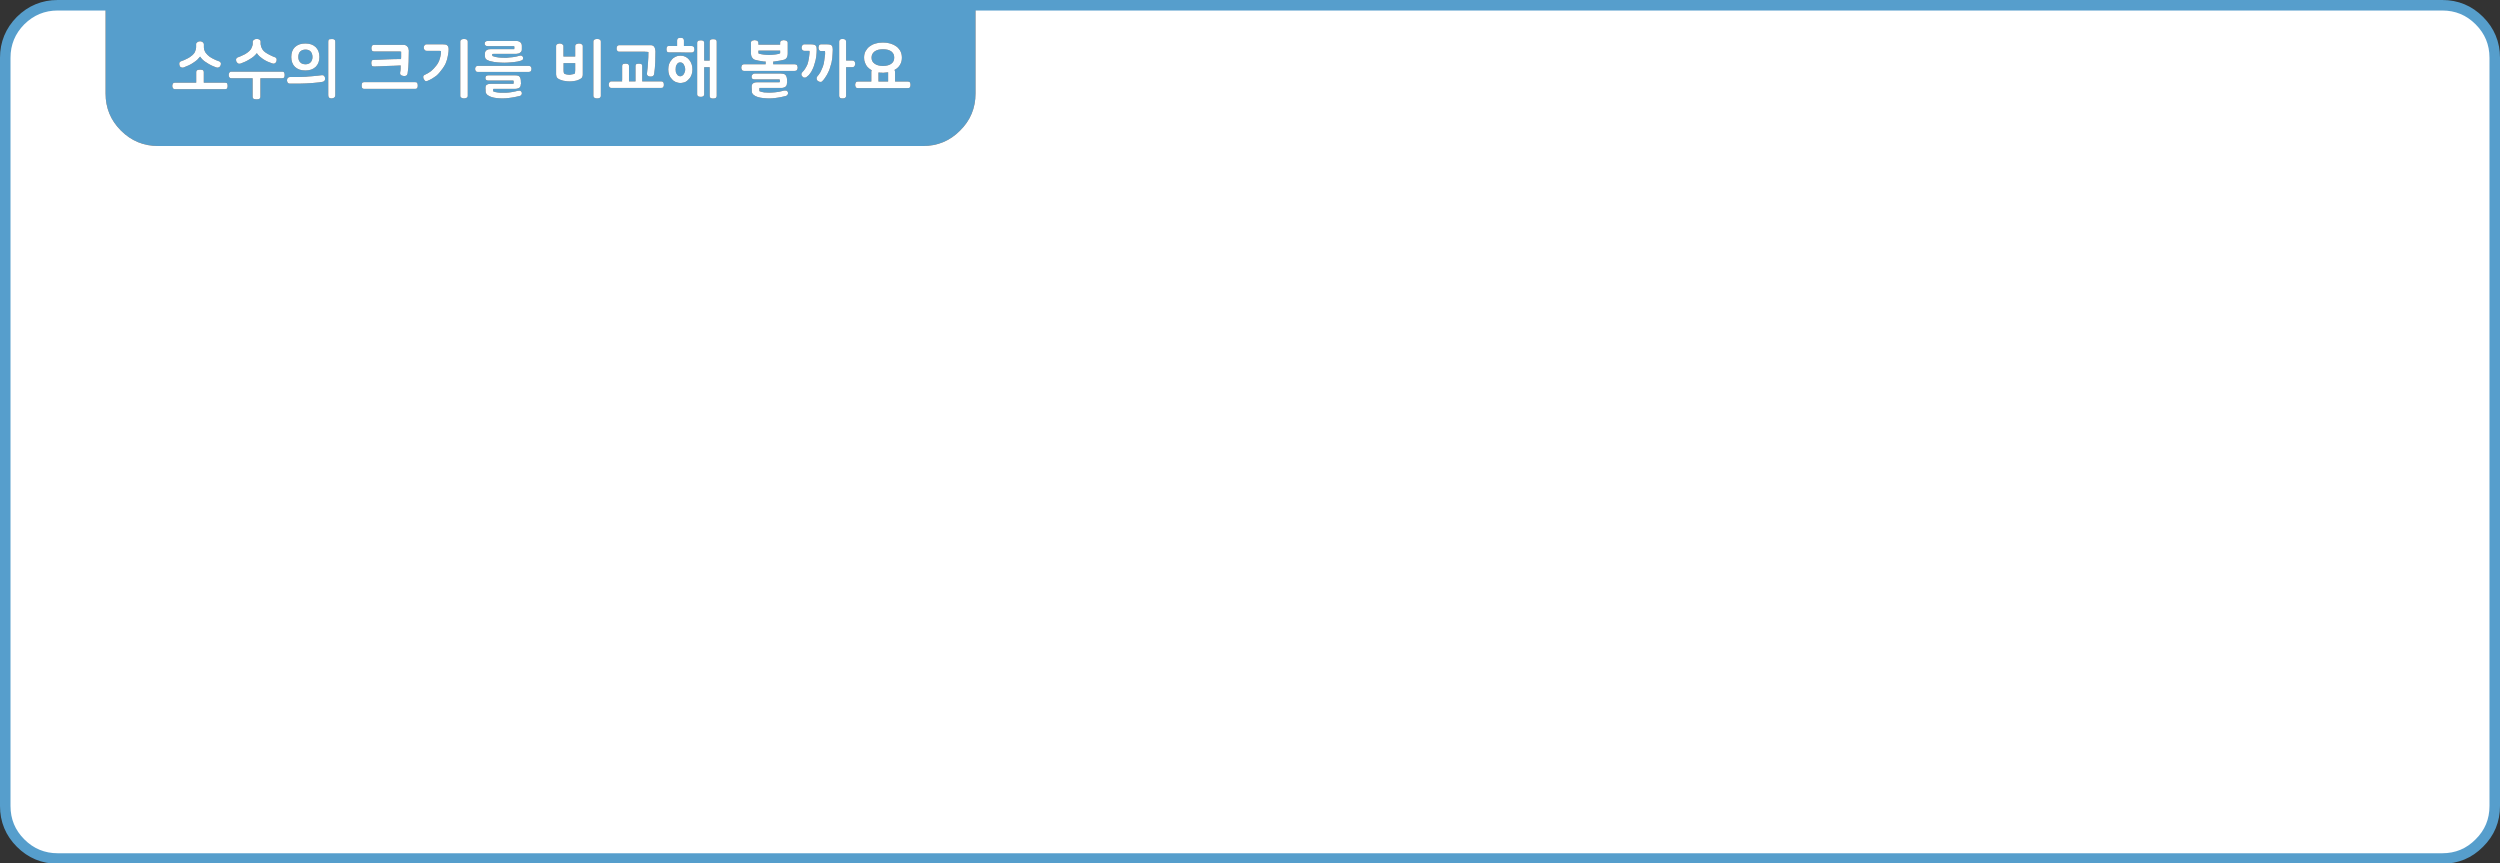 
<svg xmlns="http://www.w3.org/2000/svg" version="1.1" xmlns:xlink="http://www.w3.org/1999/xlink" preserveAspectRatio="none" x="0px" y="0px" width="1190px" height="411px" viewBox="0 0 1190 411">
<rect x="0" y="0" width="1190" height="411" fill="#333333" stroke="none"/>
<defs>
<g id="Layer1_0_FILL">
<path fill="#569ECC" stroke="none" d="
M 464.35 44.5
L 464.35 2.5 50.25 2.5 50.25 44.5
Q 50.25 54.85 57.55 62.15 64.9 69.5 75.25 69.5
L 439.35 69.5
Q 449.75 69.5 457 62.15 464.35 54.9 464.35 44.5
M 93.9 20.1
Q 94.45 19.65 95.25 19.65 95.95 19.65 96.5 20.1 96.8 20.3 96.9 20.55 97.05 20.85 97.05 21.15
L 97.05 22.55
Q 97.05 23.05 97.15 23.5 97.3 23.95 97.5 24.4 97.7 24.9 98.05 25.3 98.4 25.75 98.8 26.15 99.25 26.6 99.85 27.05 100.45 27.45 101.2 27.85 102.65 28.65 104.45 29.25 104.75 29.4 104.9 29.6 105.1 29.85 105.15 30.1 105.2 30.7 104.95 31.25 104.8 31.6 104.55 31.8 104.35 32 104.05 32.1 103.7 32.2 103.45 32.2 103.2 32.2 102.95 32.05
L 103 32.1
Q 101.7 31.65 100.55 31.1 99.35 30.5 98.4 29.85 97.35 29.25 96.55 28.5 95.8 27.75 95.25 26.95 94.65 27.7 93.9 28.45 93.1 29.15 92.1 29.8 91.1 30.5 89.95 31.05 88.8 31.6 87.55 32.05 87.25 32.2 86.95 32.2 86.65 32.2 86.35 32.1 86.05 32 85.8 31.8 85.6 31.6 85.5 31.25 85.35 30.95 85.35 30.7 85.3 30.4 85.35 30.1 85.35 29.85 85.55 29.6 85.7 29.4 85.95 29.25 86.85 28.95 87.65 28.6 88.45 28.25 89.2 27.85 89.95 27.5 90.55 27.05 91.15 26.65 91.7 26.15 92.1 25.75 92.4 25.35 92.75 24.9 92.9 24.4 93.05 23.95 93.2 23.5 93.3 23 93.35 22.55
L 93.35 21.15
Q 93.3 20.85 93.45 20.55 93.6 20.3 93.9 20.1
M 95.3 33.15
Q 95.6 33.15 95.9 33.2 96.2 33.25 96.5 33.35 96.75 33.45 96.85 33.7 97 34 97 34.4
L 97 39.35 107.1 39.35
Q 107.5 39.35 107.75 39.45 108.05 39.55 108.15 39.75 108.25 40 108.3 40.3 108.35 40.55 108.35 40.9 108.35 41.2 108.3 41.5 108.25 41.75 108.15 41.95 108.05 42.2 107.75 42.35 107.5 42.45 107.1 42.45
L 83.25 42.45
Q 82.9 42.45 82.7 42.35 82.45 42.2 82.3 41.95 82.15 41.75 82.1 41.5 82 41.2 82 40.9 82 40.55 82.1 40.3 82.15 40 82.3 39.75 82.45 39.55 82.7 39.45 82.9 39.35 83.25 39.35
L 93.4 39.35 93.4 34.4
Q 93.4 34 93.55 33.7 93.7 33.45 94 33.35 94.25 33.25 94.6 33.2 94.95 33.15 95.3 33.15
M 121.95 18.55
Q 122.1 18.55 122.25 18.55 122.35 18.55 122.5 18.55 122.65 18.6 122.85 18.6 123 18.65 123.15 18.7 123.35 18.8 123.5 18.85 123.6 18.95 123.7 19.05 123.8 19.1 123.9 19.25 123.95 19.35 124 19.5 124.05 19.65 124.05 19.8
L 124.05 21.05
Q 124.25 22.45 124.85 23.4 125.15 23.85 125.55 24.3 125.95 24.7 126.4 25 126.9 25.35 127.45 25.65 128 26 128.6 26.25 129.2 26.55 129.85 26.85 130.45 27.1 131.15 27.35 131.4 27.55 131.6 27.85 131.65 27.95 131.65 28.15 131.7 28.3 131.7 28.45 131.7 28.85 131.6 29.15 131.5 29.45 131.3 29.75 131.1 30 130.8 30.15 130.55 30.3 130.15 30.3 130.05 30.3 129.9 30.25 129.8 30.25 129.75 30.15
L 129.75 30.25
Q 128.45 29.8 127.3 29.3 126.25 28.8 125.25 28.15 124.35 27.55 123.55 26.85 122.8 26.15 122.25 25.3 121.65 26.1 120.85 26.8 120.05 27.5 119 28.1 118 28.75 116.85 29.3 115.75 29.8 114.55 30.25 114.4 30.3 114.25 30.3 114.05 30.35 113.9 30.35 113.3 30.35 112.85 29.8 112.6 29.55 112.45 29.2 112.35 28.9 112.35 28.5 112.35 28.1 112.5 27.85 112.65 27.6 112.95 27.4 113.6 27.15 114.25 26.9 114.9 26.6 115.55 26.3 116.15 26.05 116.7 25.75 117.25 25.4 117.75 25.05 118.25 24.7 118.65 24.3 119.1 23.85 119.45 23.4 119.75 22.9 119.95 22.3 120.2 21.7 120.3 21.05
L 120.3 19.8
Q 120.3 19.65 120.35 19.5 120.4 19.35 120.55 19.25 120.65 19.1 120.75 19.05 120.9 18.95 121.05 18.85 121.15 18.8 121.3 18.7 121.45 18.65 121.65 18.6 121.8 18.6 121.95 18.55
M 135.45 36.3
Q 135.4 36.55 135.3 36.8 135.2 37 134.95 37.15 134.7 37.25 134.3 37.25
L 123.95 37.25 123.95 46
Q 123.95 46.4 123.8 46.7 123.65 46.95 123.35 47.1 123.05 47.15 122.75 47.25 122.5 47.3 122.2 47.3 121.8 47.3 121.5 47.25 121.15 47.15 120.85 47.1 120.55 46.95 120.4 46.7 120.25 46.4 120.25 46
L 120.25 37.25 110.1 37.25
Q 109.75 37.25 109.55 37.15 109.3 37 109.15 36.8 109 36.55 108.95 36.3 108.85 36 108.85 35.7 108.85 35.4 108.95 35.1 109 34.85 109.15 34.6 109.3 34.35 109.55 34.25 109.75 34.1 110.1 34.1
L 134.3 34.1
Q 134.7 34.1 134.95 34.25 135.2 34.35 135.3 34.6 135.4 34.85 135.45 35.1 135.5 35.4 135.5 35.7 135.5 36 135.45 36.3
M 142.6 21.1
Q 143.8 20.7 145.4 20.7 148.45 20.7 150.25 22.4 152.05 24.1 152.05 27.15 152.05 30.1 150.25 31.85 148.45 33.55 145.4 33.55 143.8 33.55 142.6 33.15 141.35 32.7 140.4 31.85 138.65 30.1 138.65 27.15 138.65 24.1 140.4 22.4 141.35 21.55 142.6 21.1
M 156.25 19.8
Q 156.25 19.4 156.35 19.15 156.45 18.9 156.6 18.75 156.8 18.65 157.1 18.65 157.4 18.6 157.75 18.6 157.95 18.6 158.1 18.6 158.25 18.6 158.4 18.6 158.55 18.65 158.7 18.65 158.85 18.7 159.05 18.75 159.15 18.85 159.25 18.95 159.35 19.05 159.45 19.15 159.5 19.3 159.55 19.45 159.6 19.6 159.6 19.8
L 159.6 45.3
Q 159.6 45.7 159.45 46 159.3 46.3 159.05 46.5 158.7 46.65 158.45 46.75 158.1 46.85 157.85 46.85 157.05 46.85 156.65 46.5 156.45 46.3 156.35 46 156.25 45.7 156.25 45.3
L 156.25 19.8
M 137.95 36.65
L 140.75 36.65
Q 141.55 36.65 142.35 36.65 143.2 36.65 143.95 36.6 144.75 36.6 145.5 36.55 146.2 36.5 146.95 36.4 147.65 36.4 148.4 36.3 149.15 36.25 149.9 36.15 150.65 36.1 151.45 36 152.2 35.9 153.05 35.8 153.35 35.75 153.65 35.8 153.95 35.85 154.2 36.05 154.65 36.5 154.75 37.15
L 154.7 37.1
Q 154.75 37.4 154.75 37.7 154.7 37.95 154.6 38.2 154.3 38.8 153.5 38.95 152.75 39.1 151.95 39.2 151.2 39.3 150.45 39.35 149.7 39.45 148.9 39.5 148.1 39.55 147.35 39.6 146.55 39.65 145.75 39.7 144.95 39.75 144.15 39.75 143.35 39.8 142.5 39.8 141.65 39.8 140.75 39.8
L 137.95 39.8
Q 137.55 39.8 137.3 39.65 137.05 39.55 136.9 39.3 136.75 39.05 136.7 38.8 136.6 38.55 136.6 38.2 136.6 37.9 136.7 37.65 136.75 37.4 136.9 37.2 137.05 37 137.3 36.85 137.55 36.7 137.95 36.65
M 194.4 23
Q 194.55 23.5 194.6 24.05 194.6 25.4 194.55 26.75 194.55 28.1 194.5 29.45 194.45 30.85 194.35 32.25 194.2 33.65 194 35.1 193.9 35.45 193.75 35.65 193.65 35.85 193.45 35.95 193.2 36.1 192.95 36.15 192.65 36.2 192.35 36.2 192.05 36.2 191.75 36.1 191.4 36.05 191.1 35.9 190.8 35.75 190.6 35.5 190.45 35.25 190.45 34.85
L 190.45 34.65
Q 190.5 34.25 190.55 34 190.6 33.7 190.65 33.5 190.65 33.35 190.65 33.2 190.65 33 190.7 32.85 190.7 32.6 190.7 32.25 190.7 32.05 190.7 31.8 190.7 31.55 190.75 31.15 189.25 31.2 187.65 31.3 186.05 31.35 184.4 31.4 182.7 31.5 181.1 31.55 179.55 31.6 178.1 31.65 177.6 31.65 177.35 31.55 177.1 31.45 177 31.25 176.9 31.05 176.85 30.75 176.75 30.5 176.75 30.1 176.75 29.4 176.95 28.9 177 28.75 177.3 28.6 177.55 28.5 177.95 28.5 179.6 28.45 181.2 28.4 182.8 28.3 184.45 28.25 186.05 28.2 187.65 28.15 189.25 28.15 190.9 28.1 190.9 27.9 190.9 27.7 190.9 27.45 190.95 27.25 190.95 27.05 190.95 26.8 190.95 26.55 190.95 26.3 190.95 26.05 190.95 25.85 190.95 25.6 190.95 25.35 190.95 25.15 190.95 24.95 190.95 24.8 190.95 24.6 190.8 24.6 190.6 24.55 190.4 24.55 190.2 24.5 189.95 24.5 189.75 24.5 189.55 24.5 189.4 24.5
L 177.95 24.5
Q 177.6 24.45 177.35 24.35 177.15 24.25 177.05 24 176.9 23.8 176.85 23.55 176.8 23.25 176.8 22.9 176.8 22.6 176.85 22.35 176.9 22.05 177.05 21.85 177.15 21.65 177.35 21.5 177.6 21.4 177.95 21.35
L 192.1 21.35
Q 192.65 21.35 193.1 21.55 193.55 21.75 193.9 22.15 194.2 22.5 194.4 23
M 172.7 39.2
Q 172.95 39.1 173.35 39.1
L 197.65 39.1
Q 198.05 39.1 198.3 39.2 198.55 39.35 198.65 39.6 198.75 39.85 198.8 40.15 198.85 40.45 198.85 40.75 198.85 41.05 198.8 41.3 198.75 41.6 198.65 41.8 198.55 42.05 198.3 42.15 198.05 42.3 197.65 42.3
L 173.35 42.3
Q 172.95 42.3 172.7 42.15 172.45 42.05 172.35 41.8 172.25 41.6 172.2 41.3 172.15 41.05 172.15 40.75 172.15 40.45 172.2 40.15 172.25 39.85 172.35 39.6 172.45 39.35 172.7 39.2
M 202.5 21.2
Q 202.75 21.1 203.05 21.1
L 210.6 21.1
Q 211.05 21.1 211.45 21.15 211.85 21.15 212.1 21.2 212.4 21.3 212.6 21.4 212.85 21.5 212.95 21.65 213.25 21.95 213.4 22.35 213.5 22.6 213.5 22.85 213.55 23.1 213.55 23.4 213.55 23.95 213.5 24.55 213.45 25.15 213.35 25.7 213.25 26.35 213.1 26.95 212.95 27.55 212.85 28.15 212.65 28.8 212.45 29.35 212.25 29.95 212 30.5 211.7 31.05 211.4 31.55 211.05 32.1 210.7 32.6 210.25 33.2 209.85 33.7 209.45 34.25 209.1 34.65 208.7 35.05 208.35 35.45 208 35.8 207.65 36.1 206.7 36.8 205.8 37.35 205.35 37.65 204.7 37.95 204.1 38.25 203.35 38.55 203.1 38.65 202.9 38.65 202.3 38.65 201.95 38 201.45 37.4 201.45 36.65 201.45 36.3 201.65 36 201.85 35.75 202.25 35.6 202.3 35.55 202.35 35.55 202.45 35.5 202.5 35.45 203 35.2 203.4 35 203.75 34.75 204.1 34.6 204.35 34.4 204.65 34.2 204.9 34.05 205.2 33.85 205.35 33.65 205.6 33.45 205.8 33.25 206.05 33.05 206.3 32.8 206.55 32.55 206.8 32.25 207.05 31.95 207.35 31.6 207.65 31.25 207.9 30.85 208.2 30.5 208.4 30.1 208.65 29.7 208.85 29.3 209.05 28.85 209.2 28.4 209.35 27.9 209.55 27.4 209.65 26.8 209.8 26.25 209.85 25.65 209.9 25 209.9 24.3 209.7 24.25 209.5 24.25 209.35 24.2 209.2 24.2 209.05 24.2 208.9 24.2 208.7 24.2 208.55 24.2
L 203.05 24.2
Q 202.75 24.2 202.5 24.1 202.3 24 202.1 23.75 201.9 23.5 201.8 23.25 201.7 23 201.7 22.65 201.7 22.35 201.8 22.05 201.9 21.8 202.1 21.55 202.3 21.3 202.5 21.2
M 222.5 19.25
Q 222.65 19.5 222.65 19.85
L 222.65 45.6
Q 222.65 45.95 222.5 46.2 222.35 46.45 222.1 46.55 221.55 46.85 220.85 46.85 220.2 46.85 219.7 46.55 219.4 46.45 219.25 46.2 219.1 45.95 219.1 45.6
L 219.1 19.85
Q 219.1 19.5 219.25 19.25 219.4 18.95 219.7 18.8 220.2 18.55 220.85 18.55 221.55 18.55 222.1 18.8 222.35 18.95 222.5 19.25
M 246.8 19.65
Q 247.25 19.8 247.65 20.1 248.05 20.4 248.2 20.85 248.4 21.25 248.4 21.85
L 248.4 23.45
Q 248.4 23.8 248.35 24.05 248.3 24.3 248.15 24.5 248 24.7 247.8 24.9 247.65 25.05 247.45 25.15 247.3 25.3 247.05 25.4 246.85 25.45 246.6 25.5 246.3 25.6 246.05 25.6 245.75 25.65 245.5 25.65
L 235.7 25.65
Q 235.3 25.65 234.95 25.65 234.6 25.65 234.3 25.7
L 234.3 26.15
Q 234.3 26.35 234.35 26.5 234.4 26.6 234.5 26.7 235.15 26.95 235.85 27.1 236.55 27.25 237.25 27.35 238.6 27.5 239.95 27.5 240.6 27.5 241.3 27.5 241.95 27.45 242.55 27.35 243.2 27.35 243.75 27.25 244.3 27.2 244.8 27.1 245.35 27 245.85 26.9 246.35 26.8 246.8 26.65 246.95 26.6 247.1 26.6 247.2 26.55 247.35 26.5 247.45 26.5 247.55 26.45 247.65 26.45 247.8 26.45 248.05 26.45 248.25 26.5 248.5 26.6 248.65 26.75 248.85 26.95 248.95 27.2 249 27.45 249 27.8 249 28.4 248.55 28.6 248.35 28.75 248.05 28.85 247.75 28.95 247.35 29.05 246.9 29.2 246.35 29.3 245.85 29.4 245.3 29.45 244.85 29.5 244.3 29.6 243.7 29.65 243 29.7 242.3 29.75 241.6 29.8 240.85 29.85 240.05 29.85 239.3 29.85 238.5 29.8 237.75 29.75 236.9 29.7 236.05 29.6 235.2 29.5 234.4 29.35 233.55 29.15 233.15 29.05 232.8 28.95 232.5 28.85 232.3 28.7 232.05 28.65 231.8 28.5 231.6 28.35 231.4 28.2 231.1 27.95 230.95 27.5 230.9 27.3 230.85 27 230.8 26.75 230.8 26.35
L 230.8 25.6
Q 230.8 25.05 231 24.6 231.2 24.2 231.6 23.9 231.95 23.65 232.4 23.5 232.9 23.4 233.45 23.4
L 244.75 23.4
Q 244.8 23.25 244.8 23.1 244.85 22.95 244.85 22.8
L 244.85 22.6
Q 244.85 22.3 244.75 21.95
L 232.25 21.95
Q 231.9 21.95 231.6 21.9 231.35 21.85 231.15 21.65 230.9 21.55 230.8 21.3 230.7 21.1 230.7 20.75 230.7 20.45 230.8 20.2 230.9 19.95 231.15 19.8 231.35 19.65 231.6 19.55 231.9 19.5 232.25 19.5
L 245.8 19.5
Q 246.35 19.5 246.8 19.65
M 247.2 36.35
Q 247.4 36.55 247.5 36.8 247.65 37.05 247.75 37.35 247.85 37.65 247.9 38.1 248 38.9 248 40.05
L 247.9 40.05
Q 247.9 40.7 247.7 41.15 247.5 41.6 247.15 41.8 246.75 42.05 246.25 42.15 245.75 42.3 245.2 42.3
L 234.85 42.3
Q 234.8 42.4 234.75 42.55 234.75 42.65 234.75 42.8
L 234.75 42.9
Q 234.75 43.05 234.75 43.25 234.8 43.4 234.85 43.55 235.35 43.7 235.9 43.85 236.45 43.95 237.1 44.05 237.65 44.1 238.25 44.15 238.8 44.15 239.35 44.15 240.05 44.15 240.75 44.15 241.45 44.1 242.1 44.05 242.7 43.95 243.25 43.9 243.8 43.8 244.3 43.7 244.85 43.6 245.35 43.5 245.85 43.4 246.3 43.25 246.55 43.2 246.75 43.2 246.9 43.15 247.1 43.15 247.35 43.15 247.6 43.2 247.85 43.3 248.05 43.5 248.4 43.8 248.4 44.4 248.4 44.6 248.35 44.8 248.25 45 248.1 45.25 247.95 45.4 247.75 45.55 247.55 45.65 247.3 45.7 246.1 46 244.8 46.25 244.2 46.35 243.55 46.45 242.85 46.55 242.15 46.65 240.65 46.85 239 46.85 238.4 46.85 237.8 46.8 237.2 46.75 236.5 46.7 235.85 46.6 235.2 46.5 234.6 46.35 234 46.2 233.4 46 232.9 45.75 232.4 45.5 231.95 45.15 231.6 44.8 231.35 44.4 231.15 43.95 231.15 43.4 231.15 43.2 231.15 43.05 231.15 42.85 231.15 42.6 231.1 42.45 231.1 42.25 231.1 42.05 231.1 41.85
L 231.1 41.7
Q 231.1 40.6 231.85 40.25 232.2 40.05 232.65 39.95 233.1 39.9 233.7 39.9
L 244.35 39.9
Q 244.45 39.75 244.5 39.6 244.5 39.45 244.5 39.3
L 244.5 39
Q 244.5 38.85 244.5 38.65 244.45 38.5 244.35 38.35
L 232.55 38.35
Q 231.85 38.35 231.5 38.1 231.25 37.95 231.15 37.7 231.05 37.5 231.05 37.15 231.05 36.5 231.4 36.15 231.8 35.85 232.55 35.85
L 244.95 35.85
Q 245.5 35.85 245.95 35.9 246.35 35.95 246.7 36.05 246.95 36.15 247.2 36.35
M 252.25 34.15
Q 251.95 34.25 251.6 34.25
L 227.4 34.25
Q 227.15 34.25 226.9 34.15 226.65 34.1 226.5 33.85 226.35 33.65 226.25 33.4 226.15 33.1 226.15 32.8 226.15 32.5 226.25 32.2 226.35 31.95 226.5 31.75 226.65 31.55 226.9 31.45 227.15 31.35 227.4 31.35
L 251.6 31.35
Q 251.95 31.35 252.25 31.45 252.5 31.55 252.7 31.75 252.8 31.95 252.9 32.2 253 32.5 253 32.8 253 33.1 252.9 33.4 252.8 33.65 252.7 33.85 252.5 34.1 252.25 34.15
M 283.6 18.6
Q 283.9 18.55 284.2 18.55 284.55 18.55 284.9 18.6 285.2 18.7 285.45 18.8 285.7 18.95 285.85 19.2 286 19.45 286 19.85
L 286 45.6
Q 286 45.95 285.85 46.2 285.7 46.45 285.45 46.6 285.2 46.7 284.9 46.8 284.55 46.85 284.2 46.85 283.9 46.85 283.6 46.8 283.3 46.7 283.05 46.6 282.75 46.45 282.6 46.2 282.45 45.95 282.45 45.6
L 282.45 19.85
Q 282.45 19.45 282.6 19.2 282.75 18.95 283.05 18.8 283.3 18.7 283.6 18.6
M 265.8 20.8
Q 266.1 20.7 266.4 20.7 266.5 20.7 266.65 20.75 266.8 20.75 267 20.75 267.15 20.8 267.25 20.85 267.4 20.9 267.5 21 267.65 21.05 267.75 21.15 267.9 21.25 268 21.35 268.1 21.45 268.15 21.6 268.2 21.75 268.2 21.95
L 268.2 26.9 273.8 26.9 273.8 21.95
Q 273.8 21.6 273.95 21.35 274.1 21.1 274.4 21 274.65 20.85 274.95 20.8 275.3 20.7 275.6 20.7 275.75 20.7 275.9 20.75 276.05 20.75 276.2 20.75 276.3 20.8 276.45 20.85 276.6 20.9 276.75 21 276.85 21.05 277 21.15 277.1 21.25 277.2 21.35 277.3 21.45 277.35 21.6 277.4 21.75 277.4 21.95
L 277.4 34.7
Q 277.4 35.1 277.4 35.45 277.35 35.8 277.35 36.05 277.3 36.3 277.2 36.55 277.15 36.75 277.05 36.9 276.9 37.1 276.7 37.25 276.55 37.4 276.35 37.5 276.1 37.65 275.8 37.8 275.5 37.95 275.15 38.1 274.35 38.45 273.35 38.55 272.8 38.65 272.25 38.7 271.7 38.75 271.15 38.75 270 38.75 269 38.55 268.45 38.5 268 38.4 267.55 38.25 267.1 38.1 266.75 38 266.4 37.85 266.05 37.7 265.85 37.55 265.6 37.4 265.4 37.25 265.2 37.1 265.1 36.9 265 36.75 264.9 36.55 264.85 36.3 264.8 36.05 264.75 35.8 264.7 35.45 264.7 35.1 264.7 34.7
L 264.7 21.95
Q 264.7 21.6 264.85 21.35 265 21.1 265.3 21 265.55 20.85 265.8 20.8
M 308.2 24.7
Q 308 24.7 307.8 24.65 307.6 24.65 307.35 24.65 307.15 24.6 306.95 24.6
L 294.65 24.6
Q 294.35 24.6 294.15 24.45 293.95 24.35 293.8 24.15 293.65 23.95 293.55 23.65 293.5 23.4 293.5 23.1 293.5 22.75 293.55 22.5 293.65 22.2 293.8 21.95 293.95 21.8 294.15 21.65 294.35 21.55 294.65 21.5
L 309.7 21.5
Q 310.3 21.5 310.7 21.7 311.15 21.9 311.4 22.3 311.7 22.7 311.8 23.2 311.95 23.7 312 24.3 312 25.6 311.95 26.95 311.95 28.3 311.9 29.7 311.85 31.1 311.7 32.55 311.55 33.95 311.35 35.4 311.25 35.7 311.1 35.9 311 36.05 310.8 36.2 310.55 36.3 310.3 36.4 310 36.45 309.7 36.45 309.35 36.45 309.05 36.4 308.75 36.3 308.5 36.15 307.95 35.85 307.95 35.15
L 307.95 35
Q 308.15 33.7 308.25 32.35 308.4 31.05 308.45 29.75 308.55 28.45 308.6 27.2 308.6 25.95 308.65 24.75 308.4 24.75 308.2 24.7
M 302.95 30.5
Q 303.2 30.4 303.45 30.35 303.75 30.3 304.15 30.3 304.75 30.3 305.25 30.5 305.45 30.6 305.6 30.85 305.7 31.05 305.7 31.35
L 305.7 38.75 314.8 38.75
Q 315.15 38.75 315.4 38.9 315.65 39 315.75 39.2 315.9 39.45 315.95 39.75 316 40 316 40.35 316 40.65 315.95 40.9 315.9 41.2 315.75 41.4 315.65 41.65 315.4 41.75 315.15 41.85 314.8 41.85
L 290.9 41.85
Q 290.65 41.85 290.45 41.75 290.2 41.65 290.1 41.4 289.9 41.2 289.85 40.9 289.75 40.65 289.75 40.35 289.75 40 289.85 39.75 289.9 39.45 290.1 39.2 290.2 39 290.45 38.9 290.65 38.75 290.9 38.75
L 296.15 38.75 296.15 38.7
Q 296.15 38.6 296.15 38.55 296.1 38.5 296.1 38.45
L 296.1 38.4
Q 296.1 38.3 296.1 38.2 296.1 38.1 296.15 37.95 296.15 37.85 296.15 37.75 296.15 37.7 296.15 37.55
L 296.15 31.35
Q 296.15 31.05 296.25 30.85 296.4 30.6 296.6 30.5 296.85 30.4 297.15 30.35 297.45 30.3 297.8 30.3 298.4 30.3 298.9 30.5 299.15 30.6 299.25 30.85 299.4 31.05 299.4 31.35
L 299.4 38.75 302.5 38.75 302.5 31.35
Q 302.5 31.05 302.6 30.85 302.7 30.6 302.95 30.5
M 324.55 18.05
Q 324.8 18.15 325.05 18.2 325.3 18.35 325.4 18.65 325.55 18.9 325.55 19.35
L 325.55 21.9 329.15 21.9
Q 329.95 21.9 330.25 22.35 330.4 22.55 330.45 22.85 330.55 23.1 330.55 23.45 330.55 23.75 330.5 24 330.4 24.25 330.3 24.5 330.1 24.75 329.85 24.9 329.6 25 329.15 25
L 329 25
Q 327.7 25 326.4 25 325.1 25 323.75 24.95 321.1 24.95 318.45 24.95 318.1 24.95 317.85 24.85 317.6 24.75 317.5 24.5 317.35 24.25 317.3 24 317.25 23.75 317.25 23.45 317.25 23.1 317.3 22.8 317.35 22.5 317.5 22.3 317.7 21.85 318.45 21.85 319.35 21.85 320.35 21.85 320.85 21.9 321.35 21.9 321.85 21.9 322.3 21.9
L 322.3 19.35
Q 322.3 18.9 322.45 18.65 322.55 18.35 322.8 18.2 323 18.15 323.3 18.05 323.55 18 323.95 18 324.25 18 324.55 18.05
M 331.85 20.4
Q 331.85 20.05 332 19.8 332.1 19.5 332.35 19.4 332.6 19.3 332.95 19.25 333.25 19.2 333.65 19.2 333.95 19.2 334.2 19.25 334.45 19.3 334.7 19.4 334.95 19.5 335.05 19.8 335.2 20.05 335.2 20.4
L 335.2 28.85 337.8 28.85 337.8 19.85
Q 337.8 19.5 337.9 19.25 338.05 19 338.3 18.85 338.5 18.75 338.8 18.7 339.1 18.65 339.4 18.65 339.75 18.65 340.1 18.7 340.4 18.75 340.65 18.85 340.9 19 341 19.25 341.15 19.5 341.15 19.85
L 341.15 45.65
Q 341.15 46 341 46.25 340.9 46.55 340.65 46.65 340.4 46.8 340.1 46.85 339.75 46.9 339.4 46.9 339.1 46.9 338.8 46.85 338.5 46.8 338.3 46.65 338.05 46.55 337.9 46.25 337.8 46 337.8 45.65
L 337.8 32 335.2 32 335.2 44.8
Q 335.2 45.2 335.05 45.45 334.95 45.7 334.7 45.85 334.45 45.95 334.2 46.05 333.95 46.1 333.65 46.1 333.25 46.1 332.95 46.05 332.6 45.95 332.35 45.85 332.1 45.7 332 45.45 331.85 45.2 331.85 44.8
L 331.85 20.4
M 328 28.4
Q 328.4 28.9 328.7 29.4 329 29.95 329.2 30.5 329.4 31.1 329.5 31.7 329.6 32.35 329.6 33.05 329.6 33.75 329.5 34.35 329.4 34.95 329.2 35.55 329 36.1 328.7 36.65 328.4 37.15 328 37.55 327.65 38 327.2 38.35 326.75 38.75 326.25 39 325.7 39.25 325.1 39.35 324.5 39.5 323.85 39.5 323.25 39.5 322.65 39.35 322.1 39.25 321.55 39 321 38.75 320.55 38.4 320.1 38.05 319.8 37.6 319.35 37.2 319.05 36.7 318.7 36.15 318.5 35.55 318.3 34.95 318.2 34.35 318.1 33.75 318.1 33.05 318.1 32.35 318.2 31.7 318.3 31.05 318.5 30.45 318.95 29.25 319.8 28.35 320.1 27.95 320.55 27.6 321 27.25 321.55 27 322.1 26.75 322.65 26.6 323.25 26.5 323.85 26.5 324.5 26.5 325.1 26.6 325.7 26.75 326.25 27 326.75 27.25 327.2 27.6 327.65 27.95 328 28.4
M 372.55 19.2
Q 372.8 19.1 373.05 19.1 373.2 19.1 373.35 19.15 373.55 19.15 373.7 19.2 374.05 19.25 374.25 19.35 374.4 19.45 374.5 19.55 374.6 19.65 374.75 19.75 374.8 19.9 374.9 20.05 374.95 20.2 374.95 20.35
L 374.95 25.4
Q 374.95 26.85 374.4 27.6 374.15 27.95 373.75 28.2 373.35 28.45 372.9 28.5 372.15 28.7 371.3 28.85 370.5 29 369.65 29.1 369.2 29.2 368.85 29.25 368.45 29.3 368.05 29.3
L 368.05 30.6 378.3 30.6
Q 379.05 30.6 379.4 31.05 379.5 31.3 379.6 31.6 379.7 31.9 379.7 32.2 379.7 32.5 379.6 32.8 379.5 33.05 379.4 33.25 379.25 33.5 378.95 33.65 378.7 33.75 378.3 33.75
L 354.1 33.75
Q 353.8 33.75 353.55 33.65 353.3 33.5 353.15 33.25 353 33.05 352.95 32.8 352.85 32.5 352.85 32.2 352.85 31.9 352.95 31.6 353 31.3 353.15 31.05 353.3 30.85 353.55 30.75 353.8 30.6 354.1 30.6
L 364.45 30.6 364.45 29.3
Q 364.05 29.3 363.65 29.3 363.25 29.25 362.8 29.15 362 29.05 361.2 28.9 360.35 28.75 359.5 28.5 359.05 28.4 358.7 28.15 358.3 27.85 358.05 27.45 357.75 27.1 357.6 26.5 357.45 25.9 357.45 25.05
L 357.45 20.35
Q 357.45 20 357.6 19.75 357.75 19.5 358.05 19.35 358.35 19.25 358.65 19.2 358.9 19.1 359.2 19.1 359.3 19.1 359.5 19.15 359.65 19.15 359.8 19.2 360.15 19.25 360.35 19.35 360.5 19.45 360.6 19.55 360.7 19.65 360.8 19.75 360.9 19.9 360.95 20.05 361 20.2 361 20.35
L 361 21.25 371.35 21.25 371.35 20.35
Q 371.35 20 371.5 19.75 371.65 19.5 371.95 19.35 372.25 19.25 372.55 19.2
M 371.65 35
Q 372.25 35 372.65 35.1 373.1 35.15 373.4 35.3 373.95 35.6 374.2 36.1 374.35 36.4 374.45 36.7 374.55 37.05 374.6 37.5 374.7 38.35 374.7 39.45
L 374.6 39.45
Q 374.6 39.8 374.55 40.1 374.5 40.4 374.4 40.65 374.25 40.9 374.1 41.05 373.95 41.25 373.8 41.35 373.55 41.5 373.3 41.6 373.05 41.7 372.85 41.75 372.6 41.8 372.3 41.85 372 41.85 371.65 41.85
L 361.55 41.85
Q 361.5 41.95 361.5 42 361.45 42.1 361.45 42.15 361.45 42.25 361.45 42.35 361.45 42.4 361.45 42.5
L 361.45 42.65
Q 361.45 42.9 361.45 43.1 361.5 43.3 361.55 43.45 362.55 43.8 363.8 44 364.4 44.05 364.95 44.05 365.55 44.1 366.1 44.1 366.85 44.1 367.5 44.05 368.2 44.05 368.85 43.95 369.45 43.9 369.95 43.8 370.5 43.7 371 43.65 371.5 43.5 372.05 43.4 372.55 43.3 373 43.15 373.25 43.1 373.45 43.1 373.6 43.1 373.8 43.1 374.1 43.1 374.35 43.15 374.6 43.25 374.75 43.4 375.1 43.75 375.1 44.3 375.1 44.5 375.05 44.75 374.95 44.95 374.8 45.2 374.5 45.6 374 45.7 372.85 46 371.6 46.25 371 46.35 370.4 46.45 369.75 46.55 369.05 46.65 367.6 46.85 366 46.85 365.4 46.85 364.75 46.8 364.1 46.75 363.4 46.7 362.65 46.6 362 46.5 361.35 46.35 360.75 46.2 360.1 46 359.6 45.75 359.1 45.5 358.7 45.15 358.3 44.8 358.05 44.35 357.85 43.9 357.85 43.35 357.85 43.1 357.85 42.85 357.85 42.6 357.85 42.35 357.8 42.15 357.8 41.9 357.8 41.65 357.8 41.35
L 357.8 41.15
Q 357.8 40.6 358 40.2 358.2 39.8 358.55 39.6 358.9 39.4 359.35 39.25 359.8 39.15 360.4 39.15
L 371.05 39.15
Q 371.15 39.05 371.2 38.95 371.2 38.8 371.2 38.6
L 371.2 38.35
Q 371.2 38.2 371.2 38.1 371.15 37.95 371.05 37.8
L 359.25 37.8
Q 358.5 37.8 358.1 37.5 357.75 37.2 357.75 36.55 357.75 36.2 357.85 35.95 357.95 35.65 358.2 35.45 358.35 35.25 358.6 35.15 358.9 35 359.25 35
L 371.65 35
M 406.3 31.85
Q 406 32 405.65 32
L 402.75 32 402.75 45.6
Q 402.75 45.95 402.6 46.2 402.5 46.45 402.25 46.6 402 46.7 401.7 46.8 401.4 46.85 401.05 46.85 400.65 46.85 400.4 46.8 400.1 46.7 399.9 46.6 399.7 46.45 399.6 46.2 399.45 45.95 399.45 45.6
L 399.45 19.85
Q 399.45 19.45 399.6 19.2 399.7 18.95 399.9 18.8 400.1 18.7 400.4 18.6 400.65 18.55 401.05 18.55 401.4 18.55 401.7 18.6 402 18.7 402.25 18.8 402.5 18.95 402.6 19.2 402.75 19.45 402.75 19.85
L 402.75 28.8 405.65 28.8
Q 406.4 28.8 406.75 29.25 406.9 29.5 407 29.75 407.1 30.05 407.1 30.35 407.1 30.7 407 30.95 406.9 31.25 406.75 31.5 406.55 31.75 406.3 31.85
M 387.4 21.25
Q 387.7 21.35 387.9 21.45 388.1 21.55 388.3 21.7 388.55 22 388.65 22.4 388.75 22.85 388.75 23.4 388.75 24.2 388.7 25.05 388.6 25.9 388.55 26.85 388.4 27.8 388.2 28.75 387.95 29.7 387.65 30.65 387.4 31.6 387 32.5 386.65 33.35 386.15 34.2 385.65 35 385.05 35.7 384.45 36.3 383.75 36.8 383.6 36.9 383.45 36.9 383.25 36.95 383.05 36.95 382.9 36.95 382.7 36.9 382.55 36.9 382.4 36.85 382.3 36.8 382.15 36.65 382 36.55 381.9 36.35 381.7 36.15 381.55 35.9 381.45 35.65 381.45 35.35 381.45 34.8 381.9 34.35 382.3 34 382.65 33.55 383 33.1 383.3 32.6 383.6 32.15 383.85 31.65 384.15 31.1 384.35 30.6 384.55 30 384.7 29.4 384.85 28.8 384.95 28.15 385.05 27.55 385.15 26.9 385.2 26.3 385.3 25.65 385.3 25.55 385.3 25.45 385.3 25.3 385.35 25.2 385.35 25.1 385.35 25.05 385.35 24.95 385.35 24.8 385.35 24.75 385.35 24.7 385.35 24.6 385.35 24.5 385.3 24.45 385.3 24.4 385.3 24.3 385.3 24.2
L 382.85 24.2
Q 382.55 24.2 382.35 24.1 382.1 24 381.9 23.75 381.75 23.55 381.65 23.3 381.55 23.05 381.55 22.75 381.55 22.4 381.65 22.1 381.7 21.85 381.9 21.6 382.05 21.35 382.3 21.25 382.55 21.1 382.85 21.1
L 385.95 21.1
Q 386.4 21.1 386.75 21.15 387.1 21.2 387.4 21.25
M 389.65 23.2
Q 389.6 22.9 389.6 22.6 389.6 22.35 389.7 22.05 389.75 21.8 389.9 21.55 390.05 21.3 390.25 21.2 390.5 21.1 390.85 21.1
L 393.55 21.1
Q 394.05 21.1 394.4 21.15 394.8 21.2 395.1 21.25 395.35 21.35 395.6 21.45 395.8 21.6 395.95 21.75 396.05 21.9 396.15 22.1 396.25 22.3 396.3 22.55 396.35 22.8 396.35 23.05 396.4 23.3 396.4 23.6 396.4 24.65 396.3 25.7 396.25 26.75 396.15 27.75 396 28.8 395.8 29.85 395.55 30.85 395.2 31.85 394.95 32.85 394.55 33.75 394.15 34.65 393.7 35.5 393.2 36.4 392.65 37.15 392.1 37.95 391.45 38.6 391.3 38.85 391.1 38.9 390.9 39 390.65 39 390.3 39 389.95 38.9 389.65 38.8 389.3 38.55 389 38.3 388.85 38 388.7 37.65 388.7 37.25 388.7 37.05 388.75 36.9 388.8 36.75 388.9 36.55 389.35 36.05 389.75 35.5 390.15 34.95 390.5 34.35 390.8 33.75 391.1 33.05 391.4 32.4 391.7 31.65 391.9 31 392.1 30.25 392.25 29.55 392.35 28.8 392.5 28.05 392.55 27.3 392.65 26.5 392.75 25.75 392.75 25.7 392.75 25.65 392.75 25.55 392.75 25.5 392.75 25.4 392.75 25.35 392.75 25.3 392.75 25.15 392.75 24.75 392.7 24.3
L 390.85 24.3
Q 390.1 24.3 389.9 23.75 389.75 23.5 389.65 23.2
M 425.45 21.35
Q 426.2 21.75 426.8 22.2 427.4 22.65 427.85 23.25 428.35 23.8 428.65 24.45 429.3 25.8 429.3 27.45 429.3 29.1 428.65 30.4 428.05 31.7 426.8 32.65 426.55 32.85 426.25 33 426 33.15 425.75 33.3 425.9 33.45 425.95 33.65 426.05 33.9 426.05 34.2
L 426.05 38.8 432 38.8
Q 432.5 38.8 432.75 38.9 433.05 39.05 433.15 39.25 433.3 39.5 433.35 39.8 433.4 40.1 433.4 40.4 433.4 40.75 433.35 41 433.3 41.25 433.15 41.5 433.05 41.75 432.75 41.85 432.5 41.95 432 41.95
L 408.45 41.95
Q 408.05 41.95 407.75 41.85 407.5 41.75 407.35 41.5 407.2 41.25 407.15 41 407.05 40.75 407.05 40.4 407.05 40.1 407.15 39.8 407.2 39.5 407.35 39.25 407.5 39.05 407.75 38.9 408.05 38.8 408.45 38.8
L 414.75 38.8 414.75 34.2
Q 414.75 34 414.8 33.8 414.85 33.6 414.95 33.45 414.45 33.2 414 32.85 413.55 32.5 413.15 32.1 412.65 31.65 412.35 31.1 412 30.55 411.8 29.95 411.55 29.35 411.4 28.75 411.3 28.1 411.3 27.45 411.3 26.6 411.45 25.9 411.6 25.15 411.95 24.45 412.3 23.8 412.75 23.25 413.2 22.65 413.8 22.2 414.4 21.75 415.1 21.35 415.8 21 416.65 20.75 417.45 20.5 418.35 20.35 419.25 20.25 420.3 20.25 421.25 20.25 422.15 20.35 423.05 20.5 423.9 20.75 424.7 21 425.45 21.35
M 419.75 34.6
Q 419.45 34.6 419.2 34.6 418.7 34.6 418.15 34.5
L 418.15 38.8 422.75 38.8 422.75 34.4
Q 422.6 34.4 422.5 34.45 422.4 34.45 422.3 34.45 421.85 34.5 421.35 34.55 420.85 34.6 420.35 34.65 420 34.65 419.75 34.6
M 424.3 24.5
Q 423.6 24 422.6 23.7 421.6 23.45 420.3 23.45 419 23.45 418 23.7 417 24 416.3 24.5 415.55 25.1 415.2 25.8 414.85 26.55 414.85 27.45 414.85 29.3 416.3 30.3 417 30.85 418 31.1 419 31.4 420.3 31.4 421.6 31.4 422.6 31.1 423.6 30.85 424.3 30.3 425.65 29.3 425.65 27.45 425.65 26.55 425.35 25.8 425 25.1 424.3 24.5
M 371.25 25.4
L 371.35 25.3 371.35 24.1 361 24.1 361 24.8
Q 361 24.9 361 25 361.05 25.05 361.05 25.15 361.05 25.25 361.05 25.35 361.05 25.4 361.1 25.5 361.7 25.7 362.35 25.8 362.95 25.9 363.6 26 364.25 26.1 364.85 26.1 365.4 26.15 366 26.15 366.7 26.15 367.35 26.1 367.95 26.1 368.45 26 368.9 26 369.3 25.9 369.75 25.85 370.1 25.75 370.65 25.7 371 25.5 371.15 25.45 371.25 25.4
M 325.15 30.25
Q 325 30.1 324.75 29.95 324.3 29.7 323.85 29.7 323.3 29.7 322.9 29.9 322.45 30.15 322.2 30.65 321.85 31.15 321.7 31.75 321.6 32.35 321.6 33.05 321.6 33.75 321.7 34.3 321.85 34.85 322.2 35.3 322.45 35.8 322.9 36.05 323.3 36.3 323.85 36.3 324.3 36.3 324.75 36 325 35.9 325.15 35.7 325.3 35.55 325.45 35.3 325.6 35.1 325.7 34.85 325.85 34.6 325.95 34.25 326.05 34 326.1 33.7 326.15 33.4 326.15 33.05 326.15 32.7 326.1 32.4 326.05 32.05 325.95 31.75 325.85 31.45 325.7 31.2 325.6 30.9 325.45 30.65 325.3 30.45 325.15 30.25
M 273.6 35
Q 273.65 34.85 273.7 34.65 273.7 34.5 273.75 34.25 273.75 34.1 273.75 33.9 273.8 33.7 273.8 33.45
L 273.8 30.05 268.25 30.05 268.25 33.45
Q 268.25 33.85 268.3 34.3 268.35 34.7 268.5 35 268.8 35.2 269.15 35.3 269.45 35.4 269.75 35.45 270.1 35.55 270.4 35.55 270.7 35.6 271.05 35.6 271.3 35.6 271.55 35.55 271.75 35.55 272 35.45 272.45 35.4 272.85 35.3 273.05 35.25 273.25 35.2 273.45 35.1 273.6 35
M 143.95 23.85
Q 143.35 24.1 142.9 24.5 142 25.45 142 27.15 142 28.75 142.9 29.65 143.35 30.15 143.95 30.35 144.6 30.6 145.45 30.6 146.2 30.6 146.8 30.35 147.4 30.15 147.85 29.65 148.3 29.2 148.5 28.55 148.75 27.95 148.75 27.15 148.75 26.3 148.5 25.65 148.3 25 147.85 24.5 146.95 23.6 145.45 23.6 144.6 23.6 143.95 23.85 Z"/>

<path fill="#FFFFFF" stroke="none" d="
M 426.8 22.2
Q 426.2 21.75 425.45 21.35 424.7 21 423.9 20.75 423.05 20.5 422.15 20.35 421.25 20.25 420.3 20.25 419.25 20.25 418.35 20.35 417.45 20.5 416.65 20.75 415.8 21 415.1 21.35 414.4 21.75 413.8 22.2 413.2 22.65 412.75 23.25 412.3 23.8 411.95 24.45 411.6 25.15 411.45 25.9 411.3 26.6 411.3 27.45 411.3 28.1 411.4 28.75 411.55 29.35 411.8 29.95 412 30.55 412.35 31.1 412.65 31.65 413.15 32.1 413.55 32.5 414 32.85 414.45 33.2 414.95 33.45 414.85 33.6 414.8 33.8 414.75 34 414.75 34.2
L 414.75 38.8 408.45 38.8
Q 408.05 38.8 407.75 38.9 407.5 39.05 407.35 39.25 407.2 39.5 407.15 39.8 407.05 40.1 407.05 40.4 407.05 40.75 407.15 41 407.2 41.25 407.35 41.5 407.5 41.75 407.75 41.85 408.05 41.95 408.45 41.95
L 432 41.95
Q 432.5 41.95 432.75 41.85 433.05 41.75 433.15 41.5 433.3 41.25 433.35 41 433.4 40.75 433.4 40.4 433.4 40.1 433.35 39.8 433.3 39.5 433.15 39.25 433.05 39.05 432.75 38.9 432.5 38.8 432 38.8
L 426.05 38.8 426.05 34.2
Q 426.05 33.9 425.95 33.65 425.9 33.45 425.75 33.3 426 33.15 426.25 33 426.55 32.85 426.8 32.65 428.05 31.7 428.65 30.4 429.3 29.1 429.3 27.45 429.3 25.8 428.65 24.45 428.35 23.8 427.85 23.25 427.4 22.65 426.8 22.2
M 422.6 23.7
Q 423.6 24 424.3 24.5 425 25.1 425.35 25.8 425.65 26.55 425.65 27.45 425.65 29.3 424.3 30.3 423.6 30.85 422.6 31.1 421.6 31.4 420.3 31.4 419 31.4 418 31.1 417 30.85 416.3 30.3 414.85 29.3 414.85 27.45 414.85 26.55 415.2 25.8 415.55 25.1 416.3 24.5 417 24 418 23.7 419 23.45 420.3 23.45 421.6 23.45 422.6 23.7
M 419.2 34.6
Q 419.45 34.6 419.75 34.6 420 34.65 420.35 34.65 420.85 34.6 421.35 34.55 421.85 34.5 422.3 34.45 422.4 34.45 422.5 34.45 422.6 34.4 422.75 34.4
L 422.75 38.8 418.15 38.8 418.15 34.5
Q 418.7 34.6 419.2 34.6
M 389.6 22.6
Q 389.6 22.9 389.65 23.2 389.75 23.5 389.9 23.75 390.1 24.3 390.85 24.3
L 392.7 24.3
Q 392.75 24.75 392.75 25.15 392.75 25.3 392.75 25.35 392.75 25.4 392.75 25.5 392.75 25.55 392.75 25.65 392.75 25.7 392.75 25.75 392.65 26.5 392.55 27.3 392.5 28.05 392.35 28.8 392.25 29.55 392.1 30.25 391.9 31 391.7 31.65 391.4 32.4 391.1 33.05 390.8 33.75 390.5 34.35 390.15 34.95 389.75 35.5 389.35 36.05 388.9 36.55 388.8 36.75 388.75 36.9 388.7 37.05 388.7 37.25 388.7 37.65 388.85 38 389 38.3 389.3 38.55 389.65 38.8 389.95 38.9 390.3 39 390.65 39 390.9 39 391.1 38.9 391.3 38.85 391.45 38.6 392.1 37.95 392.65 37.15 393.2 36.4 393.7 35.5 394.15 34.65 394.55 33.75 394.95 32.85 395.2 31.85 395.55 30.85 395.8 29.85 396 28.8 396.15 27.75 396.25 26.75 396.3 25.7 396.4 24.65 396.4 23.6 396.4 23.3 396.35 23.05 396.35 22.8 396.3 22.55 396.25 22.3 396.15 22.1 396.05 21.9 395.95 21.75 395.8 21.6 395.6 21.45 395.35 21.35 395.1 21.25 394.8 21.2 394.4 21.15 394.05 21.1 393.55 21.1
L 390.85 21.1
Q 390.5 21.1 390.25 21.2 390.05 21.3 389.9 21.55 389.75 21.8 389.7 22.05 389.6 22.35 389.6 22.6
M 387.9 21.45
Q 387.7 21.35 387.4 21.25 387.1 21.2 386.75 21.15 386.4 21.1 385.95 21.1
L 382.85 21.1
Q 382.55 21.1 382.3 21.25 382.05 21.35 381.9 21.6 381.7 21.85 381.65 22.1 381.55 22.4 381.55 22.75 381.55 23.05 381.65 23.3 381.75 23.55 381.9 23.75 382.1 24 382.35 24.1 382.55 24.2 382.85 24.2
L 385.3 24.2
Q 385.3 24.3 385.3 24.4 385.3 24.45 385.35 24.5 385.35 24.6 385.35 24.7 385.35 24.75 385.35 24.8 385.35 24.95 385.35 25.05 385.35 25.1 385.35 25.2 385.3 25.3 385.3 25.45 385.3 25.55 385.3 25.65 385.2 26.3 385.15 26.9 385.05 27.55 384.95 28.15 384.85 28.8 384.7 29.4 384.55 30 384.35 30.6 384.15 31.1 383.85 31.65 383.6 32.15 383.3 32.6 383 33.1 382.65 33.55 382.3 34 381.9 34.35 381.45 34.8 381.45 35.35 381.45 35.65 381.55 35.9 381.7 36.15 381.9 36.35 382 36.55 382.15 36.65 382.3 36.8 382.4 36.85 382.55 36.9 382.7 36.9 382.9 36.95 383.05 36.95 383.25 36.95 383.45 36.9 383.6 36.9 383.75 36.8 384.45 36.3 385.05 35.7 385.65 35 386.15 34.2 386.65 33.35 387 32.5 387.4 31.6 387.65 30.65 387.95 29.7 388.2 28.75 388.4 27.8 388.55 26.85 388.6 25.9 388.7 25.05 388.75 24.2 388.75 23.4 388.75 22.85 388.65 22.4 388.55 22 388.3 21.7 388.1 21.55 387.9 21.45
M 405.65 32
Q 406 32 406.3 31.85 406.55 31.75 406.75 31.5 406.9 31.25 407 30.95 407.1 30.7 407.1 30.35 407.1 30.05 407 29.75 406.9 29.5 406.75 29.25 406.4 28.8 405.65 28.8
L 402.75 28.8 402.75 19.85
Q 402.75 19.45 402.6 19.2 402.5 18.95 402.25 18.8 402 18.7 401.7 18.6 401.4 18.55 401.05 18.55 400.65 18.55 400.4 18.6 400.1 18.7 399.9 18.8 399.7 18.95 399.6 19.2 399.45 19.45 399.45 19.85
L 399.45 45.6
Q 399.45 45.95 399.6 46.2 399.7 46.45 399.9 46.6 400.1 46.7 400.4 46.8 400.65 46.85 401.05 46.85 401.4 46.85 401.7 46.8 402 46.7 402.25 46.6 402.5 46.45 402.6 46.2 402.75 45.95 402.75 45.6
L 402.75 32 405.65 32
M 372.65 35.1
Q 372.25 35 371.65 35
L 359.25 35
Q 358.9 35 358.6 35.15 358.35 35.25 358.2 35.45 357.95 35.65 357.85 35.95 357.75 36.2 357.75 36.55 357.75 37.2 358.1 37.5 358.5 37.8 359.25 37.8
L 371.05 37.8
Q 371.15 37.95 371.2 38.1 371.2 38.2 371.2 38.35
L 371.2 38.6
Q 371.2 38.8 371.2 38.95 371.15 39.05 371.05 39.15
L 360.4 39.15
Q 359.8 39.15 359.35 39.25 358.9 39.4 358.55 39.6 358.2 39.8 358 40.2 357.8 40.6 357.8 41.15
L 357.8 41.35
Q 357.8 41.65 357.8 41.9 357.8 42.15 357.85 42.35 357.85 42.6 357.85 42.85 357.85 43.1 357.85 43.35 357.85 43.9 358.05 44.35 358.3 44.8 358.7 45.15 359.1 45.5 359.6 45.75 360.1 46 360.75 46.2 361.35 46.35 362 46.5 362.65 46.6 363.4 46.7 364.1 46.75 364.75 46.8 365.4 46.85 366 46.85 367.6 46.85 369.05 46.65 369.75 46.55 370.4 46.45 371 46.35 371.6 46.25 372.85 46 374 45.7 374.5 45.6 374.8 45.2 374.95 44.95 375.05 44.75 375.1 44.5 375.1 44.3 375.1 43.75 374.75 43.4 374.6 43.25 374.35 43.15 374.1 43.1 373.8 43.1 373.6 43.1 373.45 43.1 373.25 43.1 373 43.15 372.55 43.3 372.05 43.4 371.5 43.5 371 43.65 370.5 43.7 369.95 43.8 369.45 43.9 368.85 43.95 368.2 44.05 367.5 44.05 366.85 44.1 366.1 44.1 365.55 44.1 364.95 44.05 364.4 44.05 363.8 44 362.55 43.8 361.55 43.45 361.5 43.3 361.45 43.1 361.45 42.9 361.45 42.65
L 361.45 42.5
Q 361.45 42.4 361.45 42.35 361.45 42.25 361.45 42.15 361.45 42.1 361.5 42 361.5 41.95 361.55 41.85
L 371.65 41.85
Q 372 41.85 372.3 41.85 372.6 41.8 372.85 41.75 373.05 41.7 373.3 41.6 373.55 41.5 373.8 41.35 373.95 41.25 374.1 41.05 374.25 40.9 374.4 40.65 374.5 40.4 374.55 40.1 374.6 39.8 374.6 39.45
L 374.7 39.45
Q 374.7 38.35 374.6 37.5 374.55 37.05 374.45 36.7 374.35 36.4 374.2 36.1 373.95 35.6 373.4 35.3 373.1 35.15 372.65 35.1
M 373.05 19.1
Q 372.8 19.1 372.55 19.2 372.25 19.25 371.95 19.35 371.65 19.5 371.5 19.75 371.35 20 371.35 20.35
L 371.35 21.25 361 21.25 361 20.35
Q 361 20.2 360.95 20.05 360.9 19.9 360.8 19.75 360.7 19.65 360.6 19.55 360.5 19.45 360.35 19.35 360.15 19.25 359.8 19.2 359.65 19.15 359.5 19.15 359.3 19.1 359.2 19.1 358.9 19.1 358.65 19.2 358.35 19.25 358.05 19.35 357.75 19.5 357.6 19.75 357.45 20 357.45 20.35
L 357.45 25.05
Q 357.45 25.9 357.6 26.5 357.75 27.1 358.05 27.45 358.3 27.85 358.7 28.15 359.05 28.4 359.5 28.5 360.35 28.75 361.2 28.9 362 29.05 362.8 29.15 363.25 29.25 363.65 29.3 364.05 29.3 364.45 29.3
L 364.45 30.6 354.1 30.6
Q 353.8 30.6 353.55 30.75 353.3 30.85 353.15 31.05 353 31.3 352.95 31.6 352.85 31.9 352.85 32.2 352.85 32.5 352.95 32.8 353 33.05 353.15 33.25 353.3 33.5 353.55 33.65 353.8 33.75 354.1 33.75
L 378.3 33.75
Q 378.7 33.75 378.95 33.65 379.25 33.5 379.4 33.25 379.5 33.05 379.6 32.8 379.7 32.5 379.7 32.2 379.7 31.9 379.6 31.6 379.5 31.3 379.4 31.05 379.05 30.6 378.3 30.6
L 368.05 30.6 368.05 29.3
Q 368.45 29.3 368.85 29.25 369.2 29.2 369.65 29.1 370.5 29 371.3 28.85 372.15 28.7 372.9 28.5 373.35 28.45 373.75 28.2 374.15 27.95 374.4 27.6 374.95 26.85 374.95 25.4
L 374.95 20.35
Q 374.95 20.2 374.9 20.05 374.8 19.9 374.75 19.75 374.6 19.65 374.5 19.55 374.4 19.45 374.25 19.35 374.05 19.25 373.7 19.2 373.55 19.15 373.35 19.15 373.2 19.1 373.05 19.1
M 371.35 25.3
L 371.25 25.4
Q 371.15 25.45 371 25.5 370.65 25.7 370.1 25.75 369.75 25.85 369.3 25.9 368.9 26 368.45 26 367.95 26.1 367.35 26.1 366.7 26.15 366 26.15 365.4 26.15 364.85 26.1 364.25 26.1 363.6 26 362.95 25.9 362.35 25.8 361.7 25.7 361.1 25.5 361.05 25.4 361.05 25.35 361.05 25.25 361.05 25.15 361.05 25.05 361 25 361 24.9 361 24.8
L 361 24.1 371.35 24.1 371.35 25.3
M 328.7 29.4
Q 328.4 28.9 328 28.4 327.65 27.95 327.2 27.6 326.75 27.25 326.25 27 325.7 26.75 325.1 26.6 324.5 26.5 323.85 26.5 323.25 26.5 322.65 26.6 322.1 26.75 321.55 27 321 27.25 320.55 27.6 320.1 27.95 319.8 28.35 318.95 29.25 318.5 30.45 318.3 31.05 318.2 31.7 318.1 32.35 318.1 33.05 318.1 33.75 318.2 34.35 318.3 34.95 318.5 35.55 318.7 36.15 319.05 36.7 319.35 37.2 319.8 37.6 320.1 38.05 320.55 38.4 321 38.75 321.55 39 322.1 39.25 322.65 39.35 323.25 39.5 323.85 39.5 324.5 39.5 325.1 39.35 325.7 39.25 326.25 39 326.75 38.75 327.2 38.35 327.65 38 328 37.55 328.4 37.15 328.7 36.65 329 36.1 329.2 35.55 329.4 34.95 329.5 34.35 329.6 33.75 329.6 33.05 329.6 32.35 329.5 31.7 329.4 31.1 329.2 30.5 329 29.95 328.7 29.4
M 324.75 29.95
Q 325 30.1 325.15 30.25 325.3 30.45 325.45 30.65 325.6 30.9 325.7 31.2 325.85 31.45 325.95 31.75 326.05 32.05 326.1 32.4 326.15 32.7 326.15 33.05 326.15 33.4 326.1 33.7 326.05 34 325.95 34.25 325.85 34.6 325.7 34.85 325.6 35.1 325.45 35.3 325.3 35.55 325.15 35.7 325 35.9 324.75 36 324.3 36.3 323.85 36.3 323.3 36.3 322.9 36.05 322.45 35.8 322.2 35.3 321.85 34.85 321.7 34.3 321.6 33.75 321.6 33.05 321.6 32.35 321.7 31.75 321.85 31.15 322.2 30.65 322.45 30.15 322.9 29.9 323.3 29.7 323.85 29.7 324.3 29.7 324.75 29.95
M 332 19.8
Q 331.85 20.05 331.85 20.4
L 331.85 44.8
Q 331.85 45.2 332 45.45 332.1 45.7 332.35 45.85 332.6 45.95 332.95 46.05 333.25 46.1 333.65 46.1 333.95 46.1 334.2 46.05 334.45 45.95 334.7 45.85 334.95 45.7 335.05 45.45 335.2 45.2 335.2 44.8
L 335.2 32 337.8 32 337.8 45.65
Q 337.8 46 337.9 46.25 338.05 46.55 338.3 46.65 338.5 46.8 338.8 46.85 339.1 46.9 339.4 46.9 339.75 46.9 340.1 46.85 340.4 46.8 340.65 46.65 340.9 46.55 341 46.25 341.15 46 341.15 45.65
L 341.15 19.85
Q 341.15 19.5 341 19.25 340.9 19 340.65 18.85 340.4 18.75 340.1 18.7 339.75 18.65 339.4 18.65 339.1 18.65 338.8 18.7 338.5 18.75 338.3 18.85 338.05 19 337.9 19.25 337.8 19.5 337.8 19.85
L 337.8 28.85 335.2 28.85 335.2 20.4
Q 335.2 20.05 335.05 19.8 334.95 19.5 334.7 19.4 334.45 19.3 334.2 19.25 333.95 19.2 333.65 19.2 333.25 19.2 332.95 19.25 332.6 19.3 332.35 19.4 332.1 19.5 332 19.8
M 325.05 18.2
Q 324.8 18.15 324.55 18.05 324.25 18 323.95 18 323.55 18 323.3 18.05 323 18.15 322.8 18.2 322.55 18.35 322.45 18.65 322.3 18.9 322.3 19.35
L 322.3 21.9
Q 321.85 21.9 321.35 21.9 320.85 21.9 320.35 21.85 319.35 21.85 318.45 21.85 317.7 21.85 317.5 22.3 317.35 22.5 317.3 22.8 317.25 23.1 317.25 23.45 317.25 23.75 317.3 24 317.35 24.25 317.5 24.5 317.6 24.75 317.85 24.85 318.1 24.95 318.45 24.95 321.1 24.95 323.75 24.95 325.1 25 326.4 25 327.7 25 329 25
L 329.15 25
Q 329.6 25 329.85 24.9 330.1 24.75 330.3 24.5 330.4 24.25 330.5 24 330.55 23.75 330.55 23.45 330.55 23.1 330.45 22.85 330.4 22.55 330.25 22.35 329.95 21.9 329.15 21.9
L 325.55 21.9 325.55 19.35
Q 325.55 18.9 325.4 18.65 325.3 18.35 325.05 18.2
M 303.45 30.35
Q 303.2 30.4 302.95 30.5 302.7 30.6 302.6 30.85 302.5 31.05 302.5 31.35
L 302.5 38.75 299.4 38.75 299.4 31.35
Q 299.4 31.05 299.25 30.85 299.15 30.6 298.9 30.5 298.4 30.3 297.8 30.3 297.45 30.3 297.15 30.35 296.85 30.4 296.6 30.5 296.4 30.6 296.25 30.85 296.15 31.05 296.15 31.35
L 296.15 37.55
Q 296.15 37.7 296.15 37.75 296.15 37.85 296.15 37.95 296.1 38.1 296.1 38.2 296.1 38.3 296.1 38.4
L 296.1 38.45
Q 296.1 38.5 296.15 38.55 296.15 38.6 296.15 38.7
L 296.15 38.75 290.9 38.75
Q 290.65 38.75 290.45 38.9 290.2 39 290.1 39.2 289.9 39.45 289.85 39.75 289.75 40 289.75 40.35 289.75 40.65 289.85 40.9 289.9 41.2 290.1 41.4 290.2 41.65 290.45 41.75 290.65 41.85 290.9 41.85
L 314.8 41.85
Q 315.15 41.85 315.4 41.75 315.65 41.65 315.75 41.4 315.9 41.2 315.95 40.9 316 40.65 316 40.35 316 40 315.95 39.75 315.9 39.45 315.75 39.2 315.65 39 315.4 38.9 315.15 38.75 314.8 38.75
L 305.7 38.75 305.7 31.35
Q 305.7 31.05 305.6 30.85 305.45 30.6 305.25 30.5 304.75 30.3 304.15 30.3 303.75 30.3 303.45 30.35
M 307.8 24.65
Q 308 24.7 308.2 24.7 308.4 24.75 308.65 24.75 308.6 25.95 308.6 27.2 308.55 28.45 308.45 29.75 308.4 31.05 308.25 32.35 308.15 33.7 307.95 35
L 307.95 35.15
Q 307.95 35.85 308.5 36.15 308.75 36.3 309.05 36.4 309.35 36.45 309.7 36.45 310 36.45 310.3 36.4 310.55 36.3 310.8 36.2 311 36.05 311.1 35.9 311.25 35.7 311.35 35.4 311.55 33.95 311.7 32.55 311.85 31.1 311.9 29.7 311.95 28.3 311.95 26.95 312 25.6 312 24.3 311.95 23.7 311.8 23.2 311.7 22.7 311.4 22.3 311.15 21.9 310.7 21.7 310.3 21.5 309.7 21.5
L 294.65 21.5
Q 294.35 21.55 294.15 21.65 293.95 21.8 293.8 21.95 293.65 22.2 293.55 22.5 293.5 22.75 293.5 23.1 293.5 23.4 293.55 23.65 293.65 23.95 293.8 24.15 293.95 24.35 294.15 24.45 294.35 24.6 294.65 24.6
L 306.95 24.6
Q 307.15 24.6 307.35 24.65 307.6 24.65 307.8 24.65
M 266.4 20.7
Q 266.1 20.7 265.8 20.8 265.55 20.85 265.3 21 265 21.1 264.85 21.35 264.7 21.6 264.7 21.95
L 264.7 34.7
Q 264.7 35.1 264.7 35.45 264.75 35.8 264.8 36.05 264.85 36.3 264.9 36.55 265 36.75 265.1 36.9 265.2 37.1 265.4 37.25 265.6 37.4 265.85 37.55 266.05 37.7 266.4 37.85 266.75 38 267.1 38.1 267.55 38.25 268 38.4 268.45 38.5 269 38.55 270 38.75 271.15 38.75 271.7 38.75 272.25 38.7 272.8 38.65 273.35 38.55 274.35 38.45 275.15 38.1 275.5 37.95 275.8 37.8 276.1 37.65 276.35 37.5 276.55 37.4 276.7 37.25 276.9 37.1 277.05 36.9 277.15 36.75 277.2 36.55 277.3 36.3 277.35 36.05 277.35 35.8 277.4 35.45 277.4 35.1 277.4 34.7
L 277.4 21.95
Q 277.4 21.75 277.35 21.6 277.3 21.45 277.2 21.35 277.1 21.25 277 21.15 276.85 21.05 276.75 21 276.6 20.9 276.45 20.85 276.3 20.8 276.2 20.75 276.05 20.75 275.9 20.75 275.75 20.7 275.6 20.7 275.3 20.7 274.95 20.8 274.65 20.85 274.4 21 274.1 21.1 273.95 21.35 273.8 21.6 273.8 21.95
L 273.8 26.9 268.2 26.9 268.2 21.95
Q 268.2 21.75 268.15 21.6 268.1 21.45 268 21.35 267.9 21.25 267.75 21.15 267.65 21.05 267.5 21 267.4 20.9 267.25 20.85 267.15 20.8 267 20.75 266.8 20.75 266.65 20.75 266.5 20.7 266.4 20.7
M 273.7 34.65
Q 273.65 34.85 273.6 35 273.45 35.1 273.25 35.2 273.05 35.25 272.85 35.3 272.45 35.4 272 35.45 271.75 35.55 271.55 35.55 271.3 35.6 271.05 35.6 270.7 35.6 270.4 35.55 270.1 35.55 269.75 35.45 269.45 35.4 269.15 35.3 268.8 35.2 268.5 35 268.35 34.7 268.3 34.3 268.25 33.85 268.25 33.45
L 268.25 30.05 273.8 30.05 273.8 33.45
Q 273.8 33.7 273.75 33.9 273.75 34.1 273.75 34.25 273.7 34.5 273.7 34.65
M 284.2 18.55
Q 283.9 18.55 283.6 18.6 283.3 18.7 283.05 18.8 282.75 18.95 282.6 19.2 282.45 19.45 282.45 19.85
L 282.45 45.6
Q 282.45 45.95 282.6 46.2 282.75 46.45 283.05 46.6 283.3 46.7 283.6 46.8 283.9 46.85 284.2 46.85 284.55 46.85 284.9 46.8 285.2 46.7 285.45 46.6 285.7 46.45 285.85 46.2 286 45.95 286 45.6
L 286 19.85
Q 286 19.45 285.85 19.2 285.7 18.95 285.45 18.8 285.2 18.7 284.9 18.6 284.55 18.55 284.2 18.55
M 251.6 34.25
Q 251.95 34.25 252.25 34.15 252.5 34.1 252.7 33.85 252.8 33.65 252.9 33.4 253 33.1 253 32.8 253 32.5 252.9 32.2 252.8 31.95 252.7 31.75 252.5 31.55 252.25 31.45 251.95 31.35 251.6 31.35
L 227.4 31.35
Q 227.15 31.35 226.9 31.45 226.65 31.55 226.5 31.75 226.35 31.95 226.25 32.2 226.15 32.5 226.15 32.8 226.15 33.1 226.25 33.4 226.35 33.65 226.5 33.85 226.65 34.1 226.9 34.15 227.15 34.25 227.4 34.25
L 251.6 34.25
M 247.5 36.8
Q 247.4 36.55 247.2 36.35 246.95 36.15 246.7 36.05 246.35 35.95 245.95 35.9 245.5 35.85 244.95 35.85
L 232.55 35.85
Q 231.8 35.85 231.4 36.15 231.05 36.5 231.05 37.15 231.05 37.5 231.15 37.7 231.25 37.95 231.5 38.1 231.85 38.35 232.55 38.35
L 244.35 38.35
Q 244.45 38.5 244.5 38.65 244.5 38.85 244.5 39
L 244.5 39.3
Q 244.5 39.45 244.5 39.6 244.45 39.75 244.35 39.9
L 233.7 39.9
Q 233.1 39.9 232.65 39.95 232.2 40.05 231.85 40.25 231.1 40.6 231.1 41.7
L 231.1 41.85
Q 231.1 42.05 231.1 42.25 231.1 42.45 231.15 42.6 231.15 42.85 231.15 43.05 231.15 43.2 231.15 43.4 231.15 43.95 231.35 44.4 231.6 44.8 231.95 45.15 232.4 45.5 232.9 45.75 233.4 46 234 46.2 234.6 46.35 235.2 46.5 235.85 46.6 236.5 46.7 237.2 46.75 237.8 46.8 238.4 46.85 239 46.85 240.65 46.85 242.15 46.65 242.85 46.55 243.55 46.45 244.2 46.35 244.8 46.25 246.1 46 247.3 45.7 247.55 45.65 247.75 45.55 247.95 45.4 248.1 45.25 248.25 45 248.35 44.8 248.4 44.6 248.4 44.4 248.4 43.8 248.05 43.5 247.85 43.3 247.6 43.2 247.35 43.15 247.1 43.15 246.9 43.15 246.75 43.2 246.55 43.2 246.3 43.25 245.85 43.4 245.35 43.5 244.85 43.6 244.3 43.7 243.8 43.8 243.25 43.9 242.7 43.95 242.1 44.05 241.45 44.1 240.75 44.15 240.05 44.15 239.35 44.15 238.8 44.15 238.25 44.15 237.65 44.1 237.1 44.05 236.45 43.95 235.9 43.85 235.35 43.7 234.85 43.55 234.8 43.4 234.75 43.25 234.75 43.05 234.75 42.9
L 234.75 42.8
Q 234.75 42.65 234.75 42.55 234.8 42.4 234.85 42.3
L 245.2 42.3
Q 245.75 42.3 246.25 42.15 246.75 42.05 247.15 41.8 247.5 41.6 247.7 41.15 247.9 40.7 247.9 40.05
L 248 40.05
Q 248 38.9 247.9 38.1 247.85 37.65 247.75 37.35 247.65 37.05 247.5 36.8
M 247.65 20.1
Q 247.25 19.8 246.8 19.65 246.35 19.5 245.8 19.5
L 232.25 19.5
Q 231.9 19.5 231.6 19.55 231.35 19.65 231.15 19.8 230.9 19.95 230.8 20.2 230.7 20.45 230.7 20.75 230.7 21.1 230.8 21.3 230.9 21.55 231.15 21.65 231.35 21.85 231.6 21.9 231.9 21.95 232.25 21.95
L 244.75 21.95
Q 244.85 22.3 244.85 22.6
L 244.85 22.8
Q 244.85 22.95 244.8 23.1 244.8 23.25 244.75 23.4
L 233.45 23.4
Q 232.9 23.4 232.4 23.5 231.95 23.65 231.6 23.9 231.2 24.2 231 24.6 230.8 25.05 230.8 25.6
L 230.8 26.35
Q 230.8 26.75 230.85 27 230.9 27.3 230.95 27.5 231.1 27.95 231.4 28.2 231.6 28.35 231.8 28.5 232.05 28.65 232.3 28.7 232.5 28.85 232.8 28.95 233.15 29.05 233.55 29.15 234.4 29.35 235.2 29.5 236.05 29.6 236.9 29.7 237.75 29.75 238.5 29.8 239.3 29.85 240.05 29.85 240.85 29.85 241.6 29.8 242.3 29.75 243 29.7 243.7 29.65 244.3 29.6 244.85 29.5 245.3 29.45 245.85 29.4 246.35 29.3 246.9 29.2 247.35 29.05 247.75 28.95 248.05 28.85 248.35 28.75 248.55 28.6 249 28.4 249 27.8 249 27.45 248.95 27.2 248.85 26.95 248.65 26.75 248.5 26.6 248.25 26.5 248.05 26.45 247.8 26.45 247.65 26.45 247.55 26.45 247.45 26.5 247.35 26.5 247.2 26.55 247.1 26.6 246.95 26.6 246.8 26.65 246.35 26.8 245.85 26.9 245.35 27 244.8 27.1 244.3 27.2 243.75 27.25 243.2 27.35 242.55 27.35 241.95 27.45 241.3 27.5 240.6 27.5 239.95 27.5 238.6 27.5 237.25 27.35 236.55 27.25 235.85 27.1 235.15 26.95 234.5 26.7 234.4 26.6 234.35 26.5 234.3 26.35 234.3 26.15
L 234.3 25.7
Q 234.6 25.65 234.95 25.65 235.3 25.65 235.7 25.65
L 245.5 25.65
Q 245.75 25.65 246.05 25.6 246.3 25.6 246.6 25.5 246.85 25.45 247.05 25.4 247.3 25.3 247.45 25.15 247.65 25.05 247.8 24.9 248 24.7 248.15 24.5 248.3 24.3 248.35 24.05 248.4 23.8 248.4 23.45
L 248.4 21.85
Q 248.4 21.25 248.2 20.85 248.05 20.4 247.65 20.1
M 222.65 19.85
Q 222.65 19.5 222.5 19.25 222.35 18.95 222.1 18.8 221.55 18.55 220.85 18.55 220.2 18.55 219.7 18.8 219.4 18.95 219.25 19.25 219.1 19.5 219.1 19.85
L 219.1 45.6
Q 219.1 45.95 219.25 46.2 219.4 46.45 219.7 46.55 220.2 46.85 220.85 46.85 221.55 46.85 222.1 46.55 222.35 46.45 222.5 46.2 222.65 45.95 222.65 45.6
L 222.65 19.85
M 203.05 21.1
Q 202.75 21.1 202.5 21.2 202.3 21.3 202.1 21.55 201.9 21.8 201.8 22.05 201.7 22.35 201.7 22.65 201.7 23 201.8 23.25 201.9 23.5 202.1 23.75 202.3 24 202.5 24.1 202.75 24.2 203.05 24.2
L 208.55 24.2
Q 208.7 24.2 208.9 24.2 209.05 24.2 209.2 24.2 209.35 24.2 209.5 24.25 209.7 24.25 209.9 24.3 209.9 25 209.85 25.65 209.8 26.25 209.65 26.8 209.55 27.4 209.35 27.9 209.2 28.4 209.05 28.85 208.85 29.3 208.65 29.7 208.4 30.1 208.2 30.5 207.9 30.85 207.65 31.25 207.35 31.6 207.05 31.95 206.8 32.25 206.55 32.55 206.3 32.8 206.05 33.05 205.8 33.25 205.6 33.45 205.35 33.65 205.2 33.85 204.9 34.05 204.65 34.2 204.35 34.4 204.1 34.6 203.75 34.75 203.4 35 203 35.2 202.5 35.45 202.45 35.5 202.35 35.55 202.3 35.55 202.25 35.6 201.85 35.75 201.65 36 201.45 36.3 201.45 36.65 201.45 37.4 201.95 38 202.3 38.65 202.9 38.65 203.1 38.65 203.35 38.55 204.1 38.25 204.7 37.95 205.35 37.65 205.8 37.35 206.7 36.8 207.65 36.1 208 35.8 208.35 35.45 208.7 35.05 209.1 34.65 209.45 34.25 209.85 33.7 210.25 33.2 210.7 32.6 211.05 32.1 211.4 31.55 211.7 31.05 212 30.5 212.25 29.95 212.45 29.35 212.65 28.8 212.85 28.15 212.95 27.55 213.1 26.95 213.25 26.35 213.35 25.7 213.45 25.15 213.5 24.55 213.55 23.95 213.55 23.4 213.55 23.1 213.5 22.85 213.5 22.6 213.4 22.35 213.25 21.95 212.95 21.65 212.85 21.5 212.6 21.4 212.4 21.3 212.1 21.2 211.85 21.15 211.45 21.15 211.05 21.1 210.6 21.1
L 203.05 21.1
M 173.35 39.1
Q 172.95 39.1 172.7 39.2 172.45 39.35 172.35 39.6 172.25 39.85 172.2 40.15 172.15 40.45 172.15 40.75 172.15 41.05 172.2 41.3 172.25 41.6 172.35 41.8 172.45 42.05 172.7 42.15 172.95 42.3 173.35 42.3
L 197.65 42.3
Q 198.05 42.3 198.3 42.15 198.55 42.05 198.65 41.8 198.75 41.6 198.8 41.3 198.85 41.05 198.85 40.75 198.85 40.45 198.8 40.15 198.75 39.85 198.65 39.6 198.55 39.35 198.3 39.2 198.05 39.1 197.65 39.1
L 173.35 39.1
M 194.6 24.05
Q 194.55 23.5 194.4 23 194.2 22.5 193.9 22.15 193.55 21.75 193.1 21.55 192.65 21.35 192.1 21.35
L 177.95 21.35
Q 177.6 21.4 177.35 21.5 177.15 21.65 177.05 21.85 176.9 22.05 176.85 22.35 176.8 22.6 176.8 22.9 176.8 23.25 176.85 23.55 176.9 23.8 177.05 24 177.15 24.25 177.35 24.35 177.6 24.45 177.95 24.5
L 189.4 24.5
Q 189.55 24.5 189.75 24.5 189.95 24.5 190.2 24.5 190.4 24.55 190.6 24.55 190.8 24.6 190.95 24.6 190.95 24.8 190.95 24.95 190.95 25.15 190.95 25.35 190.95 25.6 190.95 25.85 190.95 26.05 190.95 26.3 190.95 26.55 190.95 26.8 190.95 27.05 190.95 27.25 190.9 27.45 190.9 27.7 190.9 27.9 190.9 28.1 189.25 28.15 187.65 28.15 186.05 28.2 184.45 28.25 182.8 28.3 181.2 28.4 179.6 28.45 177.95 28.5 177.55 28.5 177.3 28.6 177 28.75 176.95 28.9 176.75 29.4 176.75 30.1 176.75 30.5 176.85 30.75 176.9 31.05 177 31.25 177.1 31.45 177.35 31.55 177.6 31.65 178.1 31.65 179.55 31.6 181.1 31.55 182.7 31.5 184.4 31.4 186.05 31.35 187.65 31.3 189.25 31.2 190.75 31.15 190.7 31.55 190.7 31.8 190.7 32.05 190.7 32.25 190.7 32.6 190.7 32.85 190.65 33 190.65 33.2 190.65 33.35 190.65 33.5 190.6 33.7 190.55 34 190.5 34.25 190.45 34.65
L 190.45 34.85
Q 190.45 35.25 190.6 35.5 190.8 35.75 191.1 35.9 191.4 36.05 191.75 36.1 192.05 36.2 192.35 36.2 192.65 36.2 192.95 36.15 193.2 36.1 193.45 35.95 193.65 35.85 193.75 35.65 193.9 35.45 194 35.1 194.2 33.65 194.35 32.25 194.45 30.85 194.5 29.45 194.55 28.1 194.55 26.75 194.6 25.4 194.6 24.05
M 140.75 36.65
L 137.95 36.65
Q 137.55 36.7 137.3 36.85 137.05 37 136.9 37.2 136.75 37.4 136.7 37.65 136.6 37.9 136.6 38.2 136.6 38.55 136.7 38.8 136.75 39.05 136.9 39.3 137.05 39.55 137.3 39.65 137.55 39.8 137.95 39.8
L 140.75 39.8
Q 141.65 39.8 142.5 39.8 143.35 39.8 144.15 39.75 144.95 39.75 145.75 39.7 146.55 39.65 147.35 39.6 148.1 39.55 148.9 39.5 149.7 39.45 150.45 39.35 151.2 39.3 151.95 39.2 152.75 39.1 153.5 38.95 154.3 38.8 154.6 38.2 154.7 37.95 154.75 37.7 154.75 37.4 154.7 37.1
L 154.75 37.15
Q 154.65 36.5 154.2 36.05 153.95 35.85 153.65 35.8 153.35 35.75 153.05 35.8 152.2 35.9 151.45 36 150.65 36.1 149.9 36.15 149.15 36.25 148.4 36.3 147.65 36.4 146.95 36.4 146.2 36.5 145.5 36.55 144.75 36.6 143.95 36.6 143.2 36.65 142.35 36.65 141.55 36.65 140.75 36.65
M 156.35 19.15
Q 156.25 19.4 156.25 19.8
L 156.25 45.3
Q 156.25 45.7 156.35 46 156.45 46.3 156.65 46.5 157.05 46.85 157.85 46.85 158.1 46.85 158.45 46.75 158.7 46.65 159.05 46.5 159.3 46.3 159.45 46 159.6 45.7 159.6 45.3
L 159.6 19.8
Q 159.6 19.6 159.55 19.45 159.5 19.3 159.45 19.15 159.35 19.05 159.25 18.95 159.15 18.85 159.05 18.75 158.85 18.7 158.7 18.65 158.55 18.65 158.4 18.6 158.25 18.6 158.1 18.6 157.95 18.6 157.75 18.6 157.4 18.6 157.1 18.65 156.8 18.65 156.6 18.75 156.45 18.9 156.35 19.15
M 145.4 20.7
Q 143.8 20.7 142.6 21.1 141.35 21.55 140.4 22.4 138.65 24.1 138.65 27.15 138.65 30.1 140.4 31.85 141.35 32.7 142.6 33.15 143.8 33.55 145.4 33.55 148.45 33.55 150.25 31.85 152.05 30.1 152.05 27.15 152.05 24.1 150.25 22.4 148.45 20.7 145.4 20.7
M 142.9 24.5
Q 143.35 24.1 143.95 23.85 144.6 23.6 145.45 23.6 146.95 23.6 147.85 24.5 148.3 25 148.5 25.65 148.75 26.3 148.75 27.15 148.75 27.95 148.5 28.55 148.3 29.2 147.85 29.65 147.4 30.15 146.8 30.35 146.2 30.6 145.45 30.6 144.6 30.6 143.95 30.35 143.35 30.15 142.9 29.65 142 28.75 142 27.15 142 25.45 142.9 24.5
M 135.3 36.8
Q 135.4 36.55 135.45 36.3 135.5 36 135.5 35.7 135.5 35.4 135.45 35.1 135.4 34.85 135.3 34.6 135.2 34.35 134.95 34.25 134.7 34.1 134.3 34.1
L 110.1 34.1
Q 109.75 34.1 109.55 34.25 109.3 34.35 109.15 34.6 109 34.85 108.95 35.1 108.85 35.4 108.85 35.7 108.85 36 108.95 36.3 109 36.55 109.15 36.8 109.3 37 109.55 37.15 109.75 37.25 110.1 37.25
L 120.25 37.25 120.25 46
Q 120.25 46.4 120.4 46.7 120.55 46.95 120.85 47.1 121.15 47.15 121.5 47.25 121.8 47.3 122.2 47.3 122.5 47.3 122.75 47.25 123.05 47.15 123.35 47.1 123.65 46.95 123.8 46.7 123.95 46.4 123.95 46
L 123.95 37.25 134.3 37.25
Q 134.7 37.25 134.95 37.15 135.2 37 135.3 36.8
M 122.25 18.55
Q 122.1 18.55 121.95 18.55 121.8 18.6 121.65 18.6 121.45 18.65 121.3 18.7 121.15 18.8 121.05 18.85 120.9 18.95 120.75 19.05 120.65 19.1 120.55 19.25 120.4 19.35 120.35 19.5 120.3 19.65 120.3 19.8
L 120.3 21.05
Q 120.2 21.7 119.95 22.3 119.75 22.9 119.45 23.4 119.1 23.85 118.65 24.3 118.25 24.7 117.75 25.05 117.25 25.4 116.7 25.75 116.15 26.05 115.55 26.3 114.9 26.6 114.25 26.9 113.6 27.15 112.95 27.4 112.65 27.6 112.5 27.85 112.35 28.1 112.35 28.5 112.35 28.9 112.45 29.2 112.6 29.55 112.85 29.8 113.3 30.35 113.9 30.35 114.05 30.35 114.25 30.3 114.4 30.3 114.55 30.25 115.75 29.8 116.85 29.3 118 28.75 119 28.1 120.05 27.5 120.85 26.8 121.65 26.1 122.25 25.3 122.8 26.15 123.55 26.85 124.35 27.55 125.25 28.15 126.25 28.8 127.3 29.3 128.45 29.8 129.75 30.25
L 129.75 30.15
Q 129.8 30.25 129.9 30.25 130.05 30.3 130.15 30.3 130.55 30.3 130.8 30.15 131.1 30 131.3 29.75 131.5 29.45 131.6 29.15 131.7 28.85 131.7 28.45 131.7 28.3 131.65 28.15 131.65 27.95 131.6 27.85 131.4 27.55 131.15 27.35 130.45 27.1 129.85 26.85 129.2 26.55 128.6 26.25 128 26 127.45 25.65 126.9 25.35 126.4 25 125.95 24.7 125.55 24.3 125.15 23.85 124.85 23.4 124.25 22.45 124.05 21.05
L 124.05 19.8
Q 124.05 19.65 124 19.5 123.95 19.35 123.9 19.25 123.8 19.1 123.7 19.05 123.6 18.95 123.5 18.85 123.35 18.8 123.15 18.7 123 18.65 122.85 18.6 122.65 18.6 122.5 18.55 122.35 18.55 122.25 18.55
M 95.9 33.2
Q 95.6 33.15 95.3 33.15 94.95 33.15 94.6 33.2 94.25 33.25 94 33.35 93.7 33.45 93.55 33.7 93.4 34 93.4 34.4
L 93.4 39.35 83.25 39.35
Q 82.9 39.35 82.7 39.45 82.45 39.55 82.3 39.75 82.15 40 82.1 40.3 82 40.55 82 40.9 82 41.2 82.1 41.5 82.15 41.75 82.3 41.95 82.45 42.2 82.7 42.35 82.9 42.45 83.25 42.45
L 107.1 42.45
Q 107.5 42.45 107.75 42.35 108.05 42.2 108.15 41.95 108.25 41.75 108.3 41.5 108.35 41.2 108.35 40.9 108.35 40.55 108.3 40.3 108.25 40 108.15 39.75 108.05 39.55 107.75 39.45 107.5 39.35 107.1 39.35
L 97 39.35 97 34.4
Q 97 34 96.85 33.7 96.75 33.45 96.5 33.35 96.2 33.25 95.9 33.2
M 95.25 19.65
Q 94.45 19.65 93.9 20.1 93.6 20.3 93.45 20.55 93.3 20.85 93.35 21.15
L 93.35 22.55
Q 93.3 23 93.2 23.5 93.05 23.95 92.9 24.4 92.75 24.9 92.4 25.35 92.1 25.75 91.7 26.15 91.15 26.65 90.55 27.05 89.95 27.5 89.2 27.85 88.45 28.25 87.65 28.6 86.85 28.95 85.95 29.25 85.7 29.4 85.55 29.6 85.35 29.85 85.35 30.1 85.3 30.4 85.35 30.7 85.35 30.95 85.5 31.25 85.6 31.6 85.8 31.8 86.05 32 86.35 32.1 86.65 32.2 86.95 32.2 87.25 32.2 87.55 32.05 88.8 31.6 89.95 31.05 91.1 30.5 92.1 29.8 93.1 29.15 93.9 28.45 94.65 27.7 95.25 26.95 95.8 27.75 96.55 28.5 97.35 29.25 98.4 29.85 99.35 30.5 100.55 31.1 101.7 31.65 103 32.1
L 102.95 32.05
Q 103.2 32.2 103.45 32.2 103.7 32.2 104.05 32.1 104.35 32 104.55 31.8 104.8 31.6 104.95 31.25 105.2 30.7 105.15 30.1 105.1 29.85 104.9 29.6 104.75 29.4 104.45 29.25 102.65 28.65 101.2 27.85 100.45 27.45 99.85 27.05 99.25 26.6 98.8 26.15 98.4 25.75 98.05 25.3 97.7 24.9 97.5 24.4 97.3 23.95 97.15 23.5 97.05 23.05 97.05 22.55
L 97.05 21.15
Q 97.05 20.85 96.9 20.55 96.8 20.3 96.5 20.1 95.95 19.65 95.25 19.65
M 1187.5 27.5
Q 1187.5 17.15 1180.15 9.8 1172.85 2.5 1162.5 2.5
L 464.35 2.5 464.35 44.5
Q 464.35 54.9 457 62.15 449.75 69.5 439.35 69.5
L 75.25 69.5
Q 64.9 69.5 57.55 62.15 50.25 54.85 50.25 44.5
L 50.25 2.5 27.5 2.5
Q 17.2 2.5 9.8 9.8 2.5 17.2 2.5 27.5
L 2.5 383.65
Q 2.5 394 9.8 401.3 17.15 408.65 27.5 408.65
L 1162.5 408.65
Q 1172.9 408.65 1180.15 401.3 1187.5 394.05 1187.5 383.65
L 1187.5 27.5 Z"/>
</g>

<path id="Layer1_0_1_STROKES" stroke="#569ECC" stroke-width="5" stroke-linejoin="round" stroke-linecap="round" fill="none" d="
M 464.35 2.5
L 1162.5 2.5
Q 1172.85 2.5 1180.15 9.8 1187.5 17.15 1187.5 27.5
L 1187.5 383.65
Q 1187.5 394.05 1180.15 401.3 1172.9 408.65 1162.5 408.65
L 27.5 408.65
Q 17.15 408.65 9.8 401.3 2.5 394 2.5 383.65
L 2.5 27.5
Q 2.5 17.2 9.8 9.8 17.2 2.5 27.5 2.5
L 50.25 2.5 464.35 2.5 Z"/>
</defs>

<g transform="matrix( 1, 0, 0, 1, 0,0) ">
<use xlink:href="#Layer1_0_FILL"/>

<use xlink:href="#Layer1_0_1_STROKES"/>
</g>
</svg>

